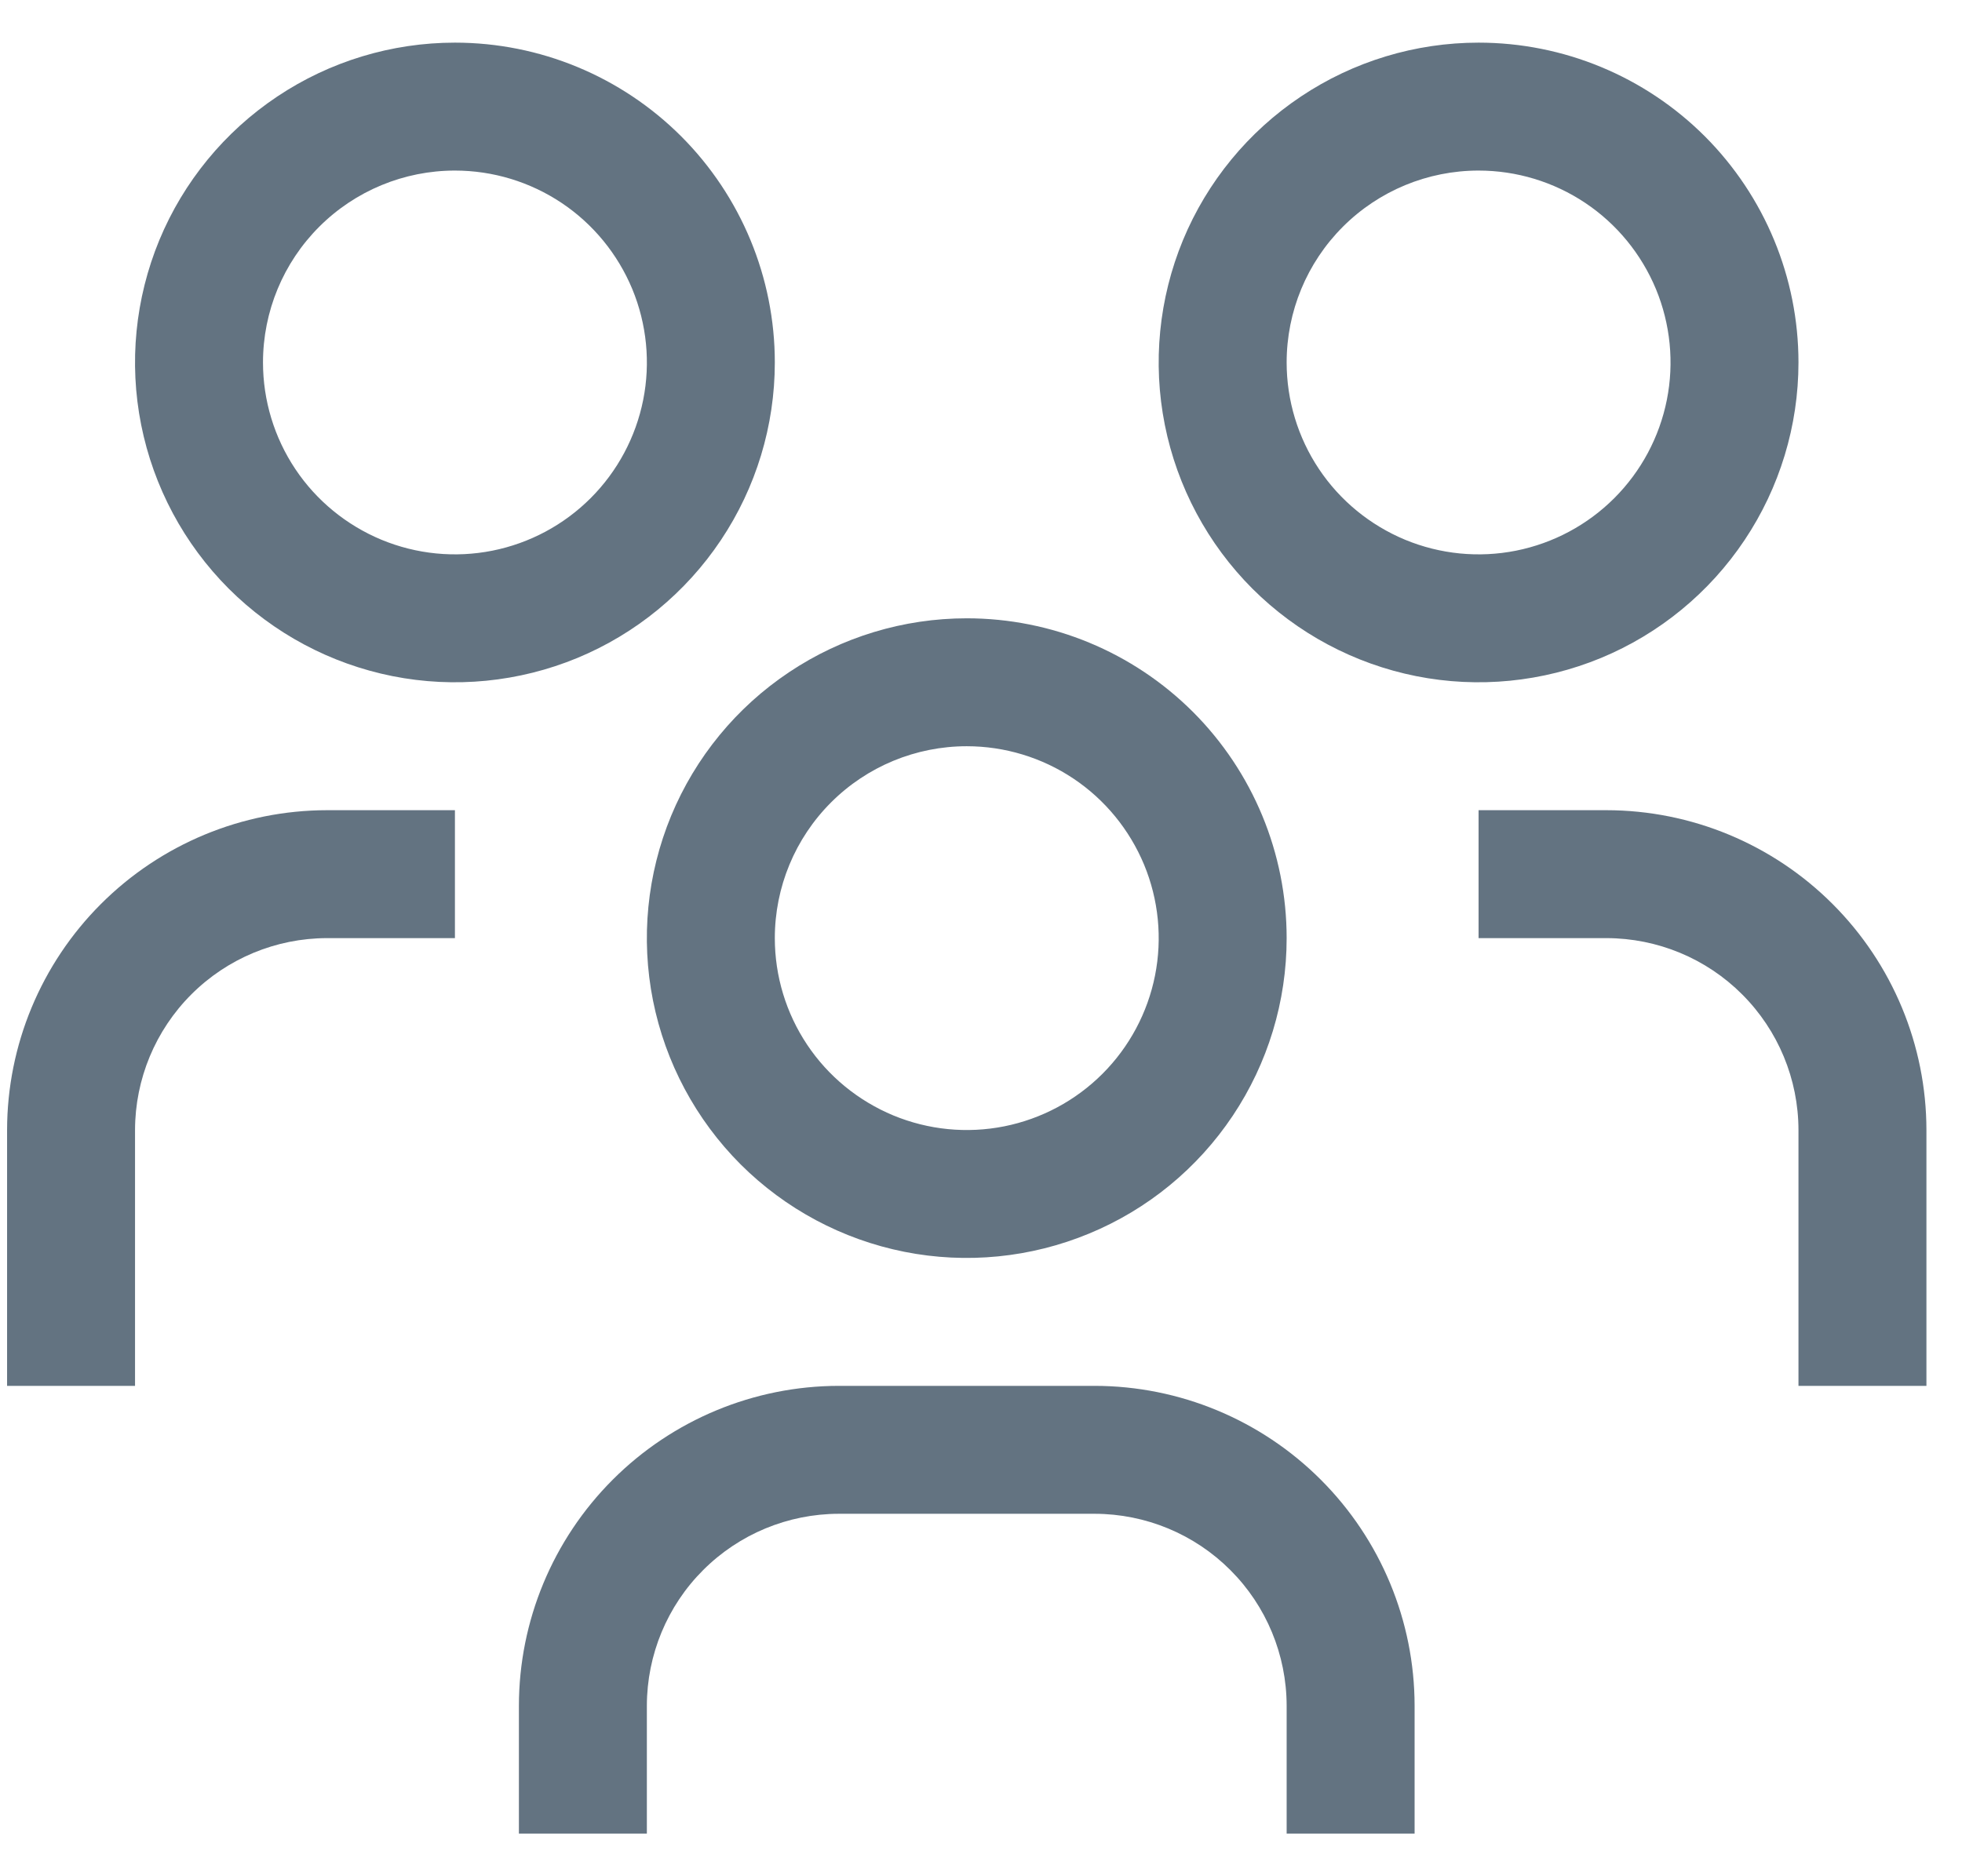 <svg width="23" height="22" viewBox="0 0 23 22" fill="none" xmlns="http://www.w3.org/2000/svg">
<path d="M18.833 9.5H17.333V11H18.833C19.43 11.001 20.002 11.238 20.423 11.66C20.845 12.082 21.082 12.653 21.083 13.25V16.25H22.583V13.25C22.582 12.256 22.186 11.303 21.483 10.6C20.78 9.897 19.827 9.501 18.833 9.5Z" fill="#637381"/>
<path d="M17.333 2C17.778 2 18.213 2.132 18.583 2.379C18.953 2.626 19.241 2.978 19.412 3.389C19.582 3.8 19.627 4.253 19.54 4.689C19.453 5.125 19.239 5.526 18.924 5.841C18.609 6.156 18.208 6.37 17.772 6.457C17.335 6.544 16.883 6.499 16.472 6.329C16.061 6.158 15.709 5.87 15.462 5.5C15.215 5.13 15.083 4.695 15.083 4.25C15.083 3.653 15.32 3.081 15.742 2.659C16.164 2.237 16.736 2 17.333 2ZM17.333 0.5C16.591 0.5 15.866 0.72 15.25 1.132C14.633 1.544 14.152 2.13 13.868 2.815C13.585 3.5 13.51 4.254 13.655 4.982C13.8 5.709 14.157 6.377 14.681 6.902C15.206 7.426 15.874 7.783 16.601 7.928C17.329 8.073 18.083 7.998 18.768 7.715C19.453 7.431 20.039 6.95 20.451 6.333C20.863 5.717 21.083 4.992 21.083 4.25C21.083 3.255 20.688 2.302 19.985 1.598C19.281 0.895 18.328 0.5 17.333 0.5Z" fill="#637381"/>
<path d="M16.583 21.5H15.083V20C15.082 19.404 14.845 18.831 14.423 18.41C14.002 17.988 13.43 17.751 12.833 17.75H9.833C9.236 17.751 8.665 17.988 8.243 18.41C7.821 18.831 7.584 19.404 7.583 20V21.5H6.083V20C6.084 19.006 6.48 18.053 7.183 17.35C7.886 16.647 8.839 16.251 9.833 16.25H12.833C13.827 16.251 14.78 16.647 15.483 17.35C16.186 18.053 16.582 19.006 16.583 20V21.5Z" fill="#637381"/>
<path d="M11.333 8.75C11.778 8.75 12.213 8.882 12.583 9.129C12.953 9.376 13.241 9.728 13.412 10.139C13.582 10.55 13.627 11.002 13.54 11.439C13.453 11.875 13.239 12.276 12.924 12.591C12.609 12.906 12.208 13.12 11.772 13.207C11.335 13.294 10.883 13.249 10.472 13.079C10.061 12.908 9.709 12.62 9.462 12.25C9.215 11.88 9.083 11.445 9.083 11C9.083 10.403 9.32 9.831 9.742 9.409C10.164 8.987 10.736 8.75 11.333 8.75ZM11.333 7.25C10.591 7.25 9.866 7.47 9.25 7.882C8.633 8.294 8.152 8.88 7.868 9.565C7.585 10.25 7.51 11.004 7.655 11.732C7.8 12.459 8.157 13.127 8.681 13.652C9.206 14.176 9.874 14.533 10.601 14.678C11.329 14.823 12.083 14.748 12.768 14.464C13.453 14.181 14.039 13.7 14.451 13.083C14.863 12.467 15.083 11.742 15.083 11C15.083 10.005 14.688 9.052 13.985 8.348C13.281 7.645 12.328 7.25 11.333 7.25Z" fill="#637381"/>
<path d="M5.333 9.5H3.833C2.839 9.501 1.886 9.897 1.183 10.6C0.48 11.303 0.084 12.256 0.083 13.25V16.25H1.583V13.25C1.584 12.653 1.821 12.082 2.243 11.66C2.665 11.238 3.236 11.001 3.833 11H5.333V9.5Z" fill="#637381"/>
<path d="M5.333 2C5.778 2 6.213 2.132 6.583 2.379C6.953 2.626 7.241 2.978 7.412 3.389C7.582 3.8 7.627 4.253 7.54 4.689C7.453 5.125 7.239 5.526 6.924 5.841C6.609 6.156 6.208 6.37 5.772 6.457C5.335 6.544 4.883 6.499 4.472 6.329C4.061 6.158 3.709 5.87 3.462 5.5C3.215 5.13 3.083 4.695 3.083 4.25C3.083 3.653 3.32 3.081 3.742 2.659C4.164 2.237 4.736 2 5.333 2ZM5.333 0.5C4.591 0.5 3.866 0.72 3.25 1.132C2.633 1.544 2.152 2.13 1.868 2.815C1.585 3.5 1.51 4.254 1.655 4.982C1.8 5.709 2.157 6.377 2.681 6.902C3.206 7.426 3.874 7.783 4.601 7.928C5.329 8.073 6.083 7.998 6.768 7.715C7.453 7.431 8.039 6.95 8.451 6.333C8.863 5.717 9.083 4.992 9.083 4.25C9.083 3.255 8.688 2.302 7.985 1.598C7.281 0.895 6.328 0.5 5.333 0.5Z" fill="#637381"/>
</svg>
